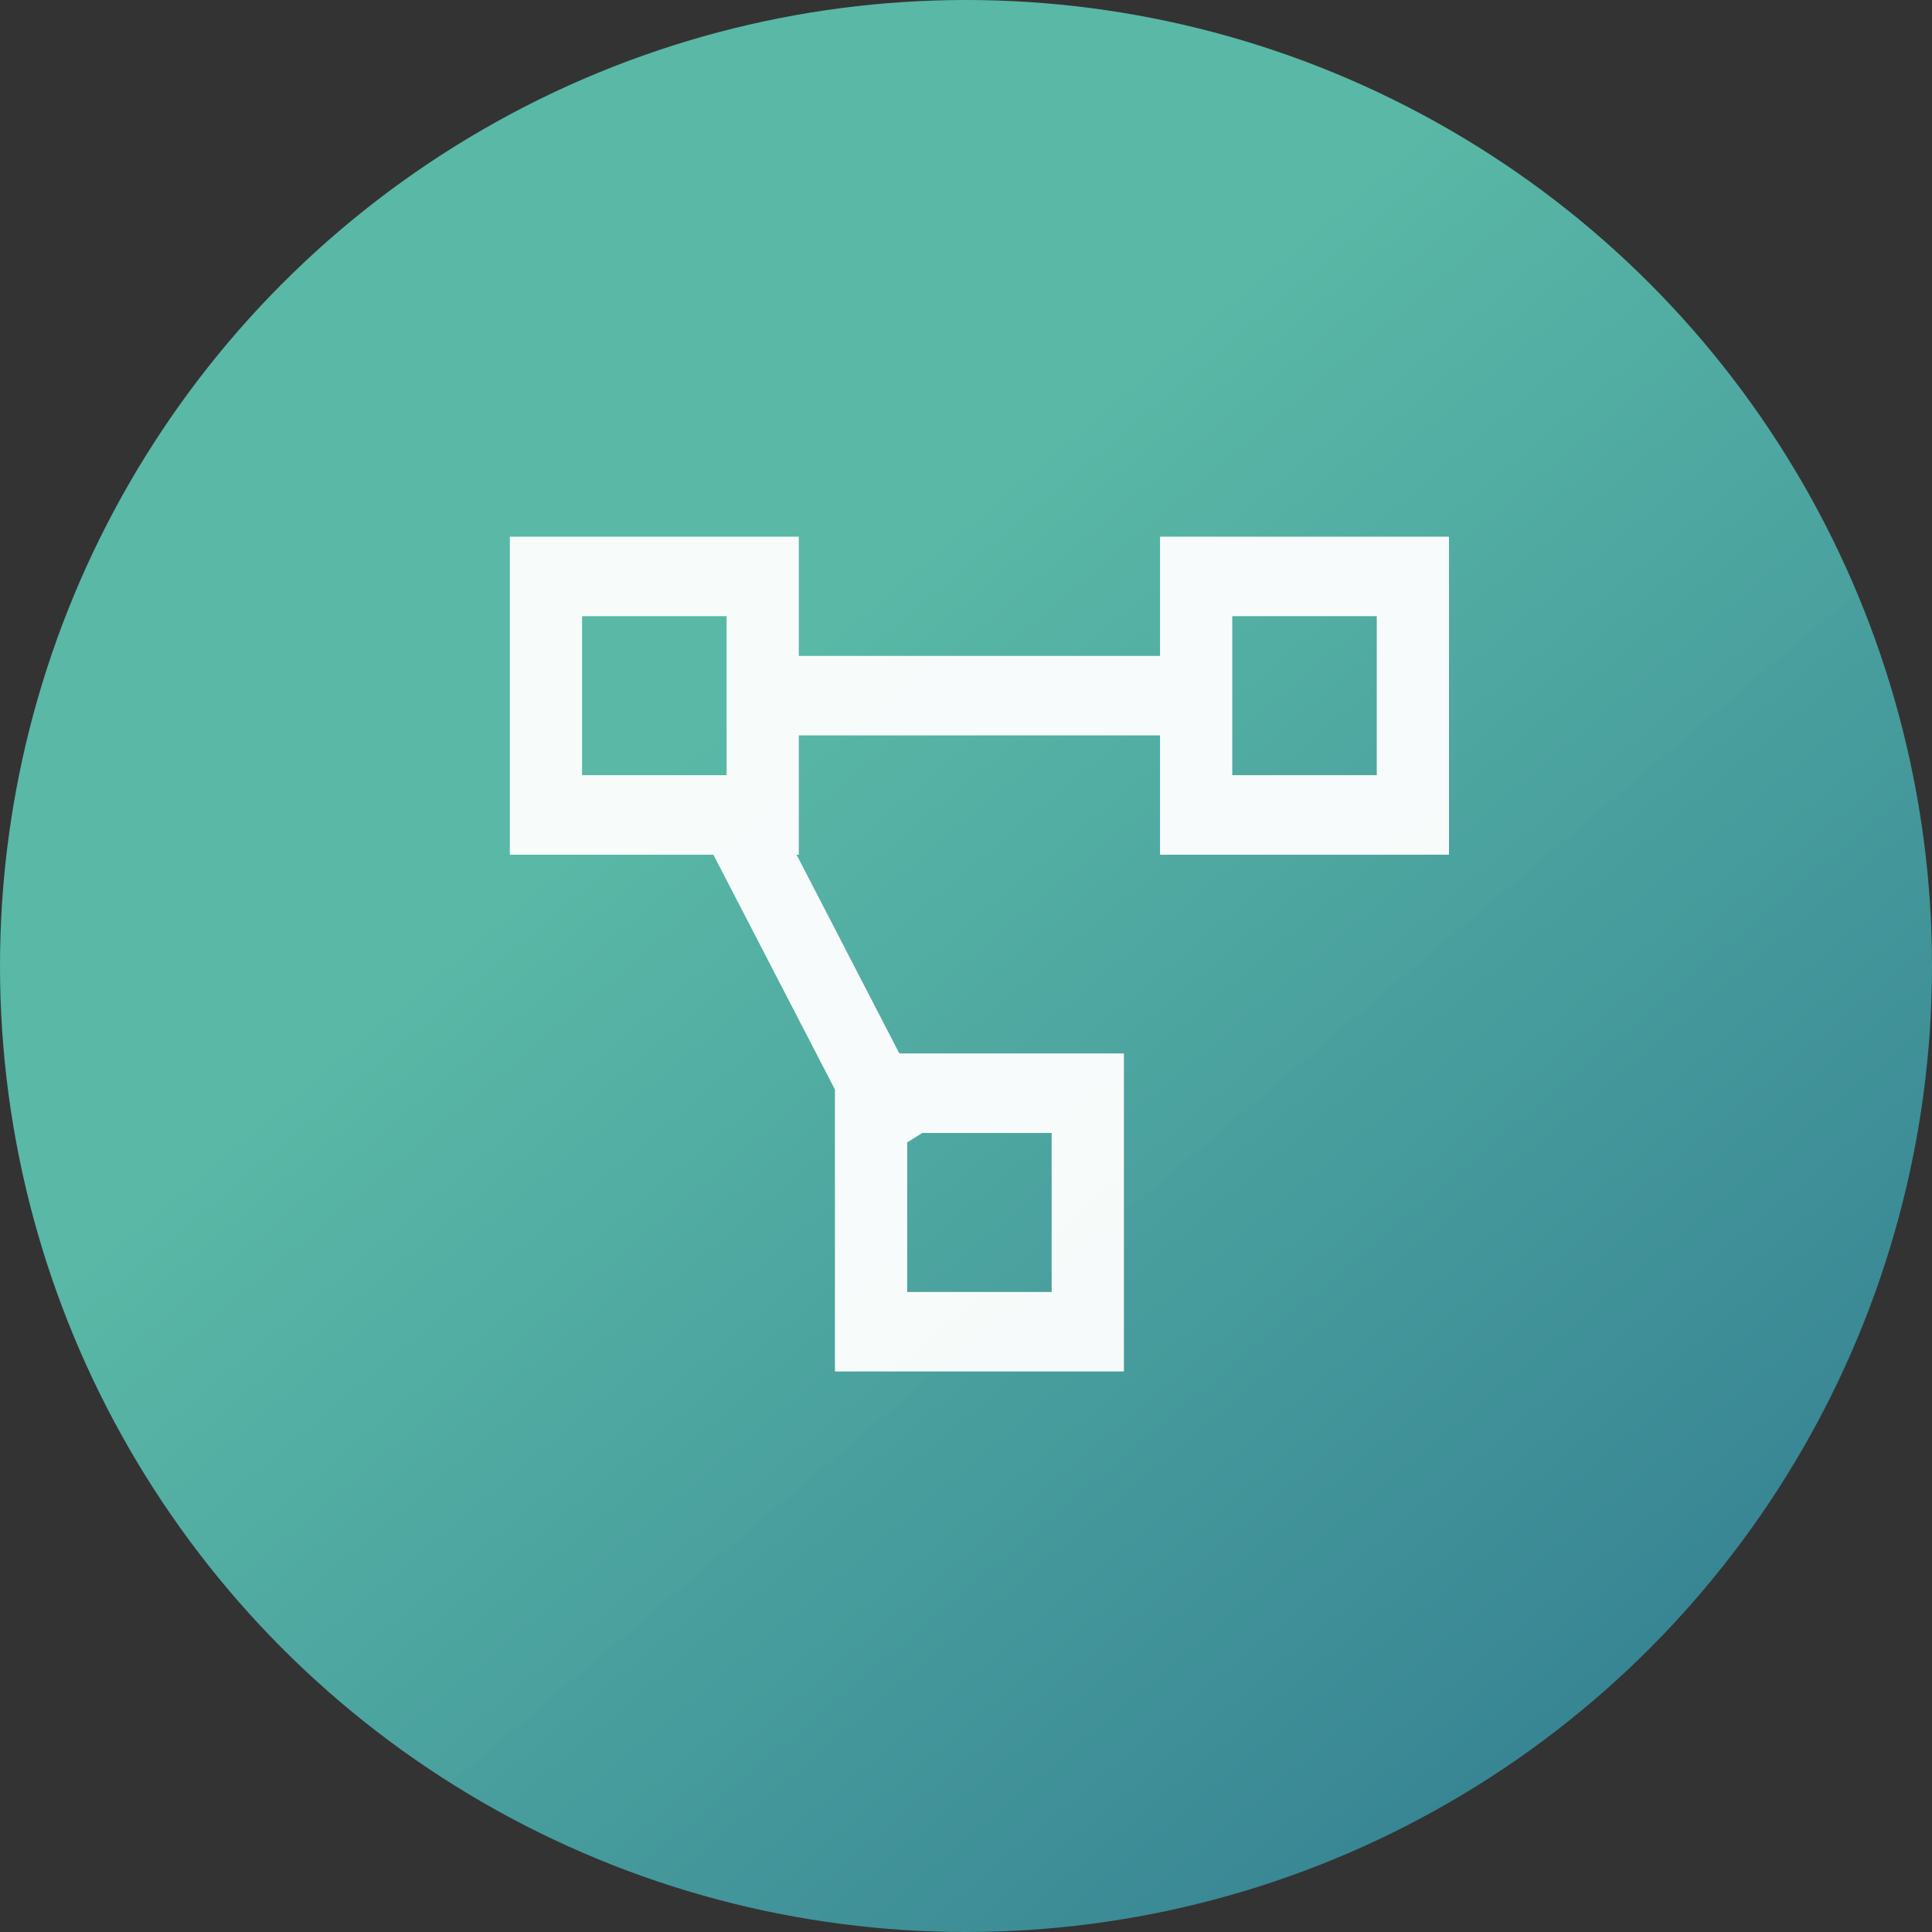 <svg width="72" height="72" viewBox="0 0 72 72" fill="none" xmlns="http://www.w3.org/2000/svg">
<rect x="0" y="0" width="72" height="72" fill="#333333" stroke="none"/>
<circle cx="36" cy="36" r="36" fill="url(#paint0_linear)"/>
<path d="M19 20V31.852H26.586L31.115 40.604V51.111H41.885V39.259H33.516L29.686 31.852H29.769V27.407H43.231V31.852H54V20H43.231V24.444H29.769V20H19ZM21.692 22.963H27.077V28.889H21.692V22.963ZM45.923 22.963H51.308V28.889H45.923V22.963ZM34.37 42.222H39.192V48.148H33.808V42.575L34.37 42.222Z" fill="white" fill-opacity="0.95"/>
<defs>
<linearGradient id="paint0_linear" x1="36" y1="18.514" x2="118.286" y2="115.714" gradientUnits="userSpaceOnUse">
<stop stop-color="#6AF2D8" stop-opacity="0.7"/>
<stop offset="0.604" stop-color="#1E77A5" stop-opacity="0.75"/>
</linearGradient>
</defs>
</svg>
